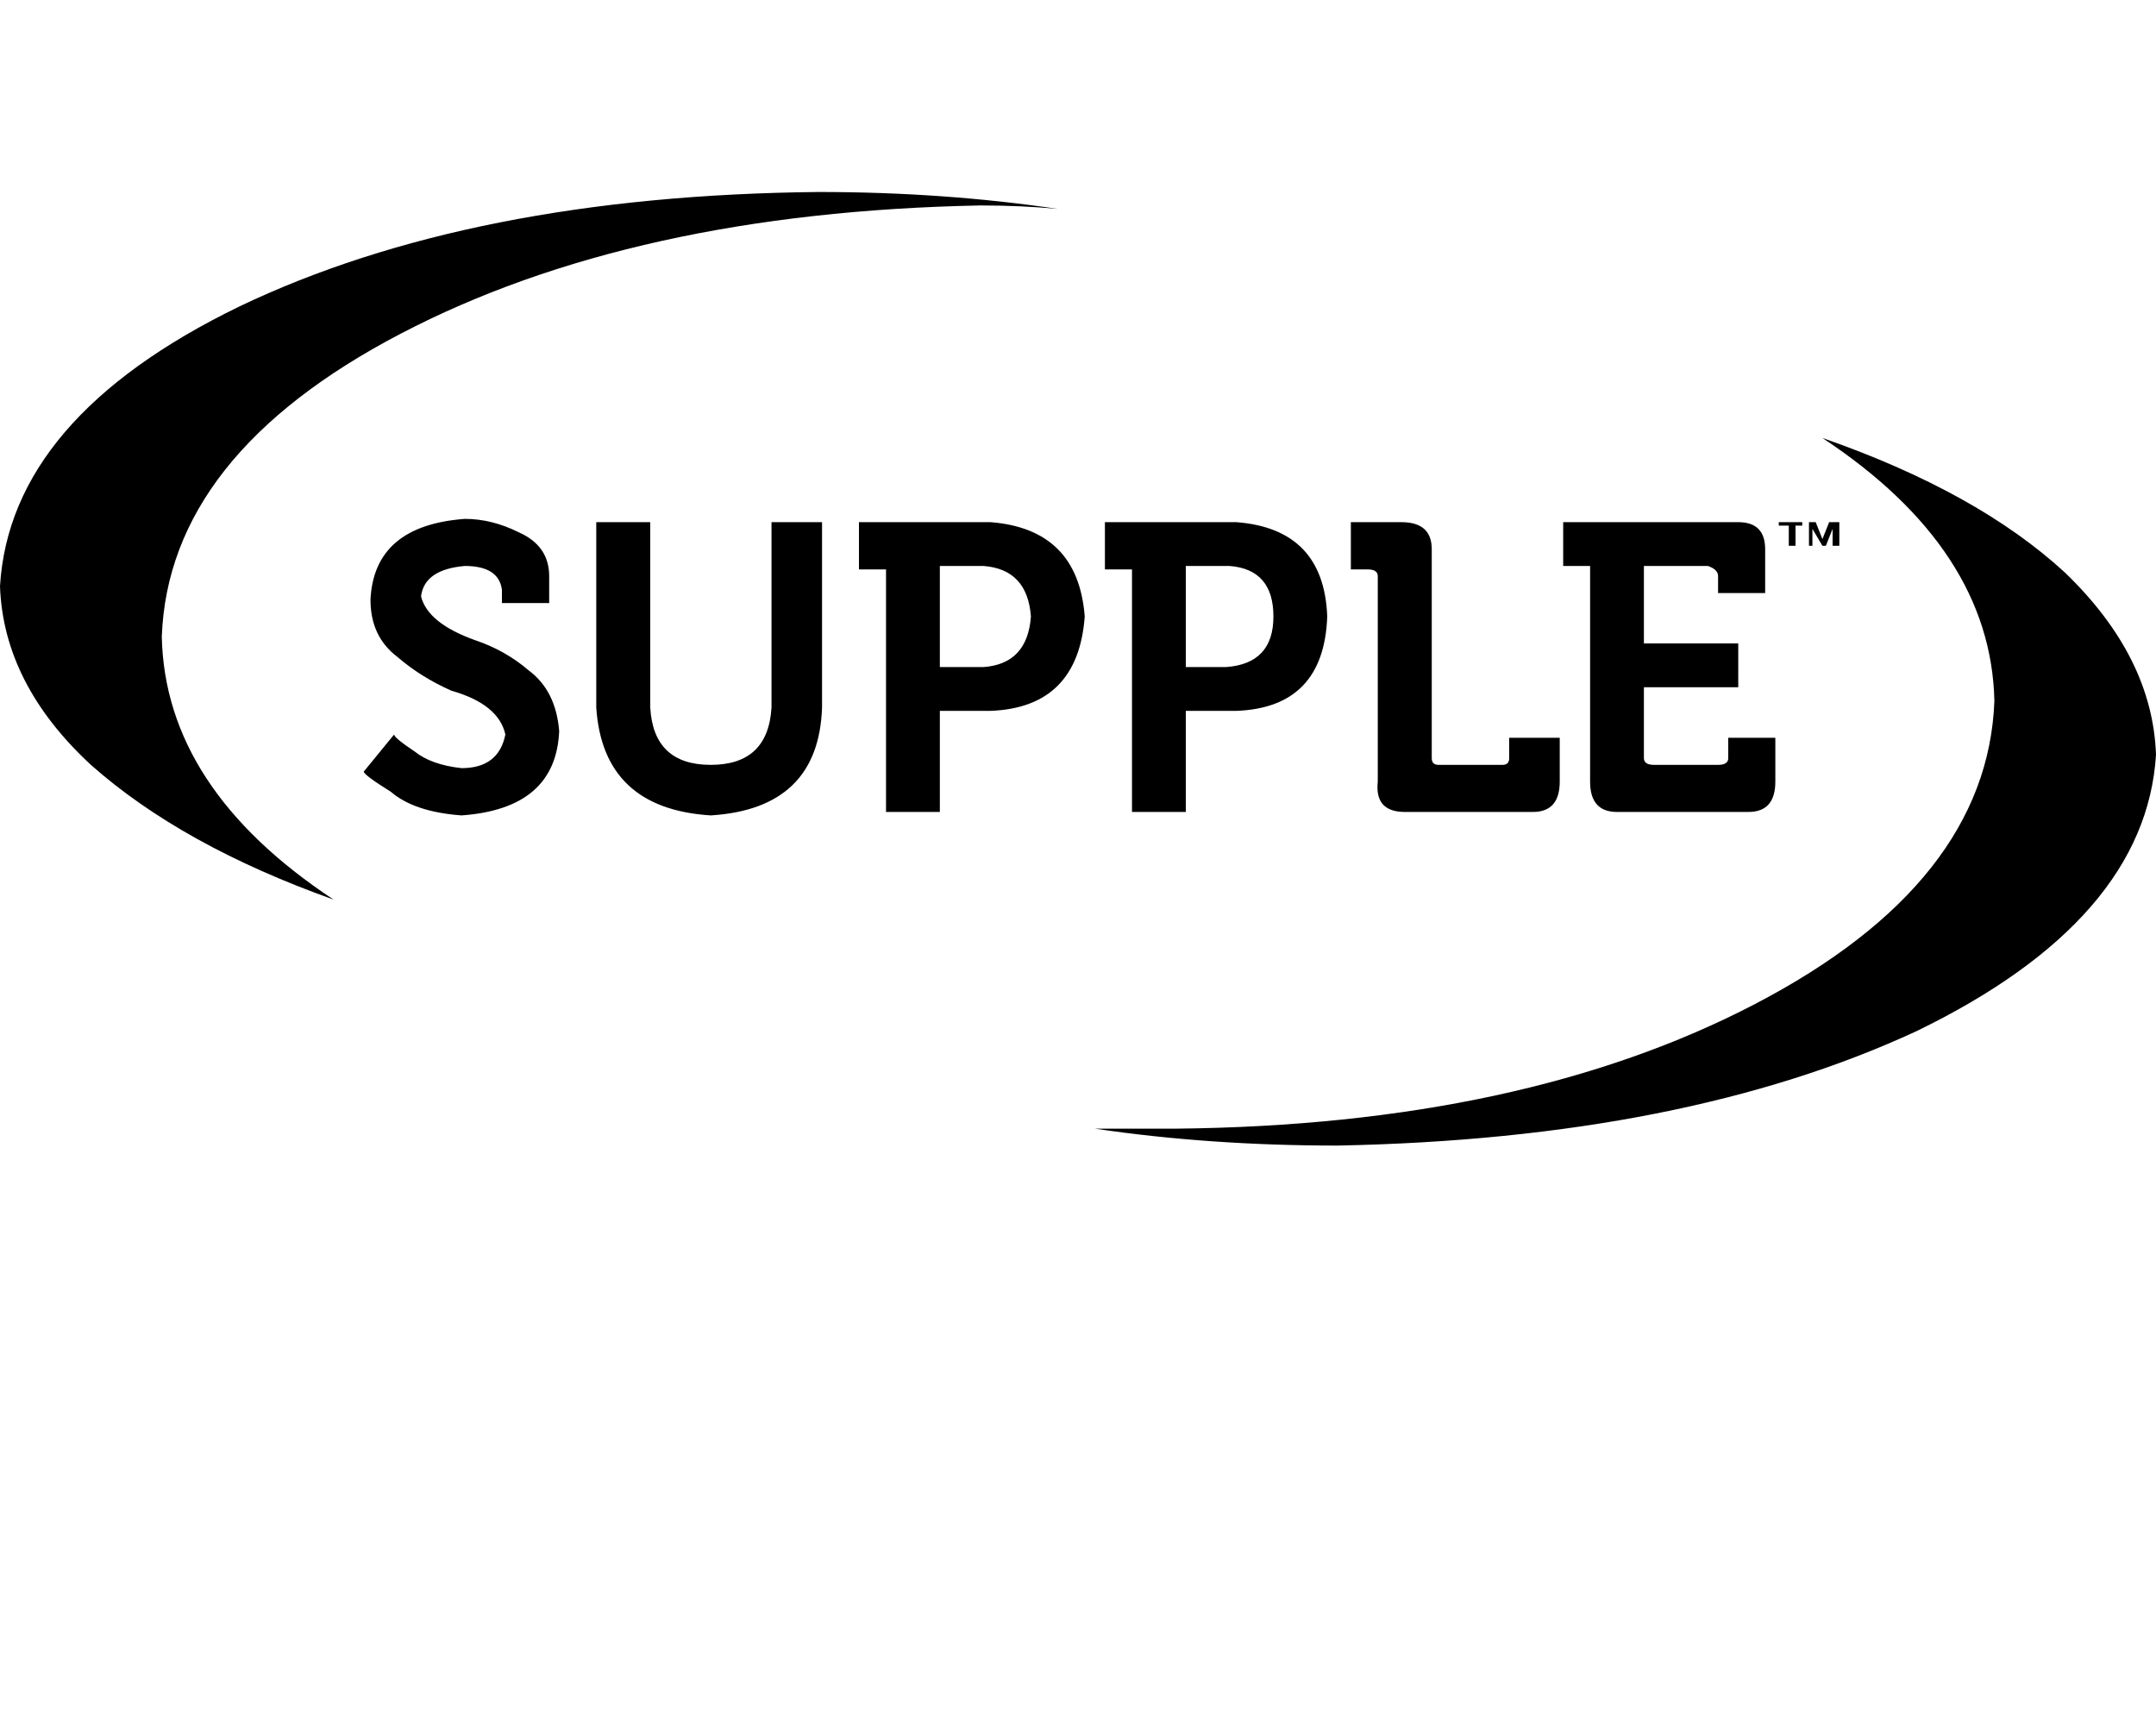 <svg height="1000" width="1250" xmlns="http://www.w3.org/2000/svg"><path d="M1250 437.5q-5.9 95.7 -138.7 160.2 -134.7 62.5 -335.9 66.4 -74.2 0 -140.6 -9.8h46.8q201.2 -2 336 -72.3t138.7 -175.7q-2 -87.9 -99.7 -152.4 89.9 31.3 140.7 78.1 50.7 48.9 52.7 105.5zM93.8 369.1Q97.7 263.7 232.4 193.4q134.8 -70.4 336 -74.3 23.4 0 44.9 2 -66.4 -9.8 -138.7 -9.8 -201.2 2 -335.9 66.4Q5.9 242.2 0 339.8q2 56.7 52.7 103.6 52.8 46.8 140.7 78.1Q95.7 457 93.8 369.1zm117.1 78.2q0 1.9 15.7 11.7 13.6 11.7 41 13.7 54.7 -3.9 56.6 -48.9 -1.9 -23.4 -17.6 -35.1Q293 377 275.4 371.1 248 361.3 244.1 345.7q2 -15.6 25.4 -17.6 19.6 0 21.5 13.7v7.8h27.4V334q0 -17.6 -17.6 -25.4 -15.6 -7.8 -31.3 -7.8 -52.7 3.9 -54.7 46.9 0 21.4 15.7 33.2 13.6 11.7 31.2 19.5 27.4 7.8 31.3 25.4 -3.9 19.5 -25.4 19.5 -17.6 -1.9 -27.4 -9.8 -11.7 -7.8 -11.7 -9.7l-17.6 21.5zM447.3 302.7v107.5V302.7v107.5q-2 33.2 -35.2 33.2T377 410.2V302.7h-31.3v107.5q3.9 58.6 66.4 62.5 62.5 -3.9 64.5 -62.5V302.7h-29.3zm66.4 168h31.2 -31.2 31.2v-58.6h29.3q50.8 -1.9 54.7 -54.7Q625 306.6 574.2 302.7H498v27.4h15.7v140.6zm31.2 -84v-58.6 58.6 -58.6h25.4q25.4 2 27.4 29.3 -2 27.4 -27.4 29.3h-25.4zm111.4 84h31.2 -31.2 31.2v-58.6h29.3q50.8 -1.9 52.7 -54.7 -1.9 -50.8 -52.7 -54.7h-76.2v27.4h15.7v140.6zm31.2 -84v-58.6 58.6 -58.6h25.4q25.4 2 25.4 29.3t-27.4 29.3h-23.4zm111.3 66.4q-1.9 17.6 15.7 17.6h74.2q15.6 0 15.6 -17.6v-25.4H875v11.8q0 3.9 -3.9 3.9H834q-3.9 0 -3.9 -3.9V318.4q0 -15.7 -17.6 -15.7h-29.3v27.4h9.8q5.8 0 5.8 3.9v119.1zm123.1 0q0 17.6 15.6 17.6h76.2q15.6 0 15.6 -17.6v-25.4H1002v11.8q0 3.9 -5.9 3.9H959q-5.9 0 -5.9 -3.9v-41.1h54.7V373h-54.7v-44.9h37.1q5.9 2 5.9 5.9v9.8h27.3v-25.4q0 -15.7 -15.6 -15.7H906.3v25.4h15.6v125zm115.2 -148.4v11.7 -11.7 11.7h3.9v-11.7h3.9v-2h-13.6v2h5.8zm11.7 -2v13.7 -13.7 13.7h2v-9.8l5.8 9.8h2l3.9 -9.8v9.8h3.9v-13.7h-5.9l-3.9 9.8 -3.9 -9.8h-3.9z"/></svg>